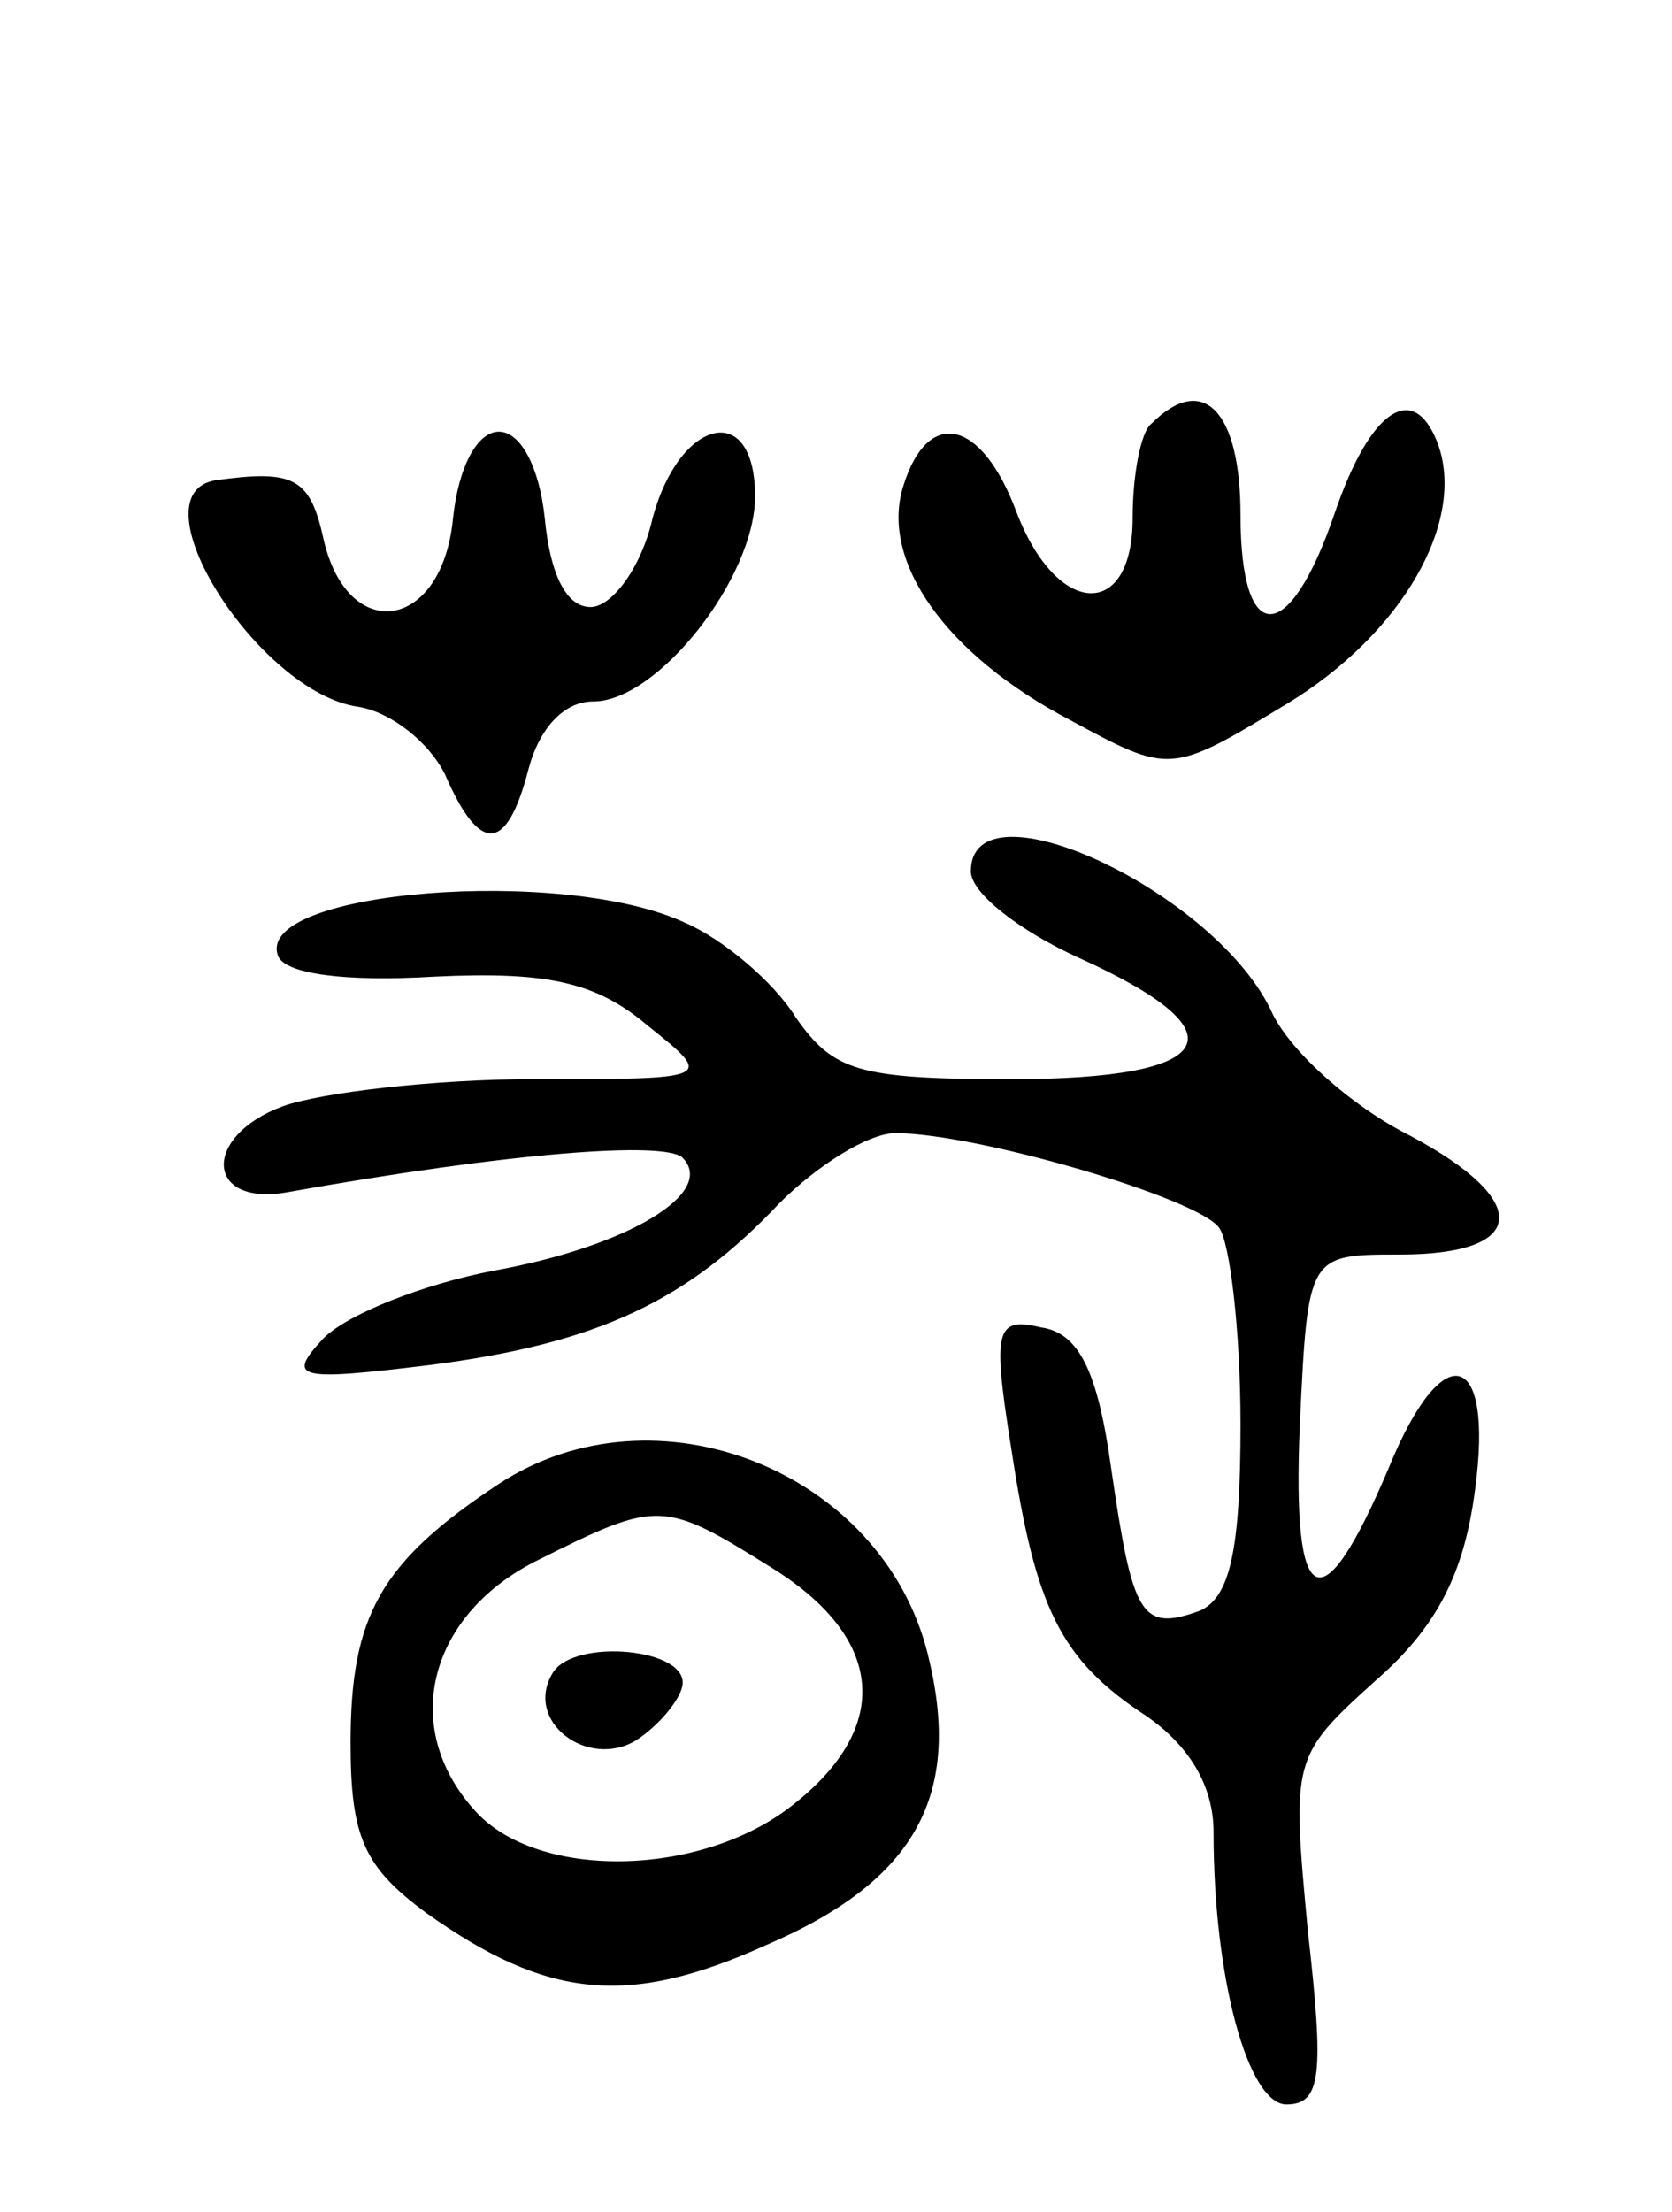 <svg version="1.0" xmlns="http://www.w3.org/2000/svg"
 width="62pt" height="82pt" viewBox="0 0 62 82"
 preserveAspectRatio="xMidYMid meet">
<g transform="translate(0,82) scale(0.1,-0.1)"
fill="#000000" stroke="none">
<path d="M427 663 c-4 -3 -7 -19 -7 -35 0 -38 -28 -37 -43 2 -13 35 -33 39
-42 10 -9 -28 16 -63 62 -87 37 -20 37 -20 80 6 43 26 67 68 56 97 -9 23 -25
12 -38 -26 -17 -50 -35 -50 -35 -1 0 39 -14 53 -33 34z"/>
<path d="M168 628 c-4 -42 -39 -47 -48 -8 -5 23 -11 26 -40 22 -31 -5 16 -79
53 -84 12 -2 26 -13 32 -25 13 -30 23 -29 31 2 4 15 13 25 24 25 24 0 60 46
60 76 0 36 -28 29 -38 -8 -4 -18 -15 -33 -23 -33 -9 0 -15 12 -17 33 -2 19 -9
32 -17 32 -8 0 -15 -13 -17 -32z"/>
<path d="M360 497 c0 -8 18 -22 40 -32 62 -28 52 -45 -25 -45 -57 0 -66 3 -80
23 -8 13 -27 29 -41 35 -45 21 -159 12 -151 -12 2 -7 25 -10 58 -8 42 2 60 -2
79 -18 25 -20 25 -20 -42 -20 -37 0 -79 -5 -93 -10 -30 -11 -29 -37 1 -32 84
15 140 19 147 13 13 -13 -20 -33 -70 -42 -26 -5 -54 -16 -63 -25 -14 -15 -10
-16 39 -10 63 8 96 24 130 60 14 14 33 26 43 26 30 0 112 -24 120 -35 4 -5 8
-38 8 -73 0 -47 -4 -64 -15 -69 -22 -8 -25 -2 -33 53 -5 36 -12 50 -26 52 -17
4 -18 -1 -11 -45 9 -59 18 -78 50 -99 16 -11 25 -26 25 -43 0 -55 13 -101 27
-101 13 0 14 11 8 64 -6 64 -6 65 25 93 23 20 33 40 37 71 7 52 -12 57 -32 8
-25 -59 -36 -54 -33 16 3 63 3 63 37 63 48 0 49 20 4 44 -22 11 -44 31 -51 45
-20 45 -112 88 -112 53z"/>
<path d="M185 270 c-44 -29 -55 -49 -55 -96 0 -35 5 -46 28 -63 45 -32 75 -35
126 -12 56 24 73 56 60 108 -17 68 -101 101 -159 63z m101 -31 c42 -26 45 -59
8 -88 -34 -27 -95 -28 -118 -2 -28 31 -17 73 24 93 44 22 46 22 86 -3z"/>
<path d="M205 200 c-11 -18 13 -36 31 -25 9 6 16 15 17 20 3 14 -40 18 -48 5z"/>
</g>
</svg>
